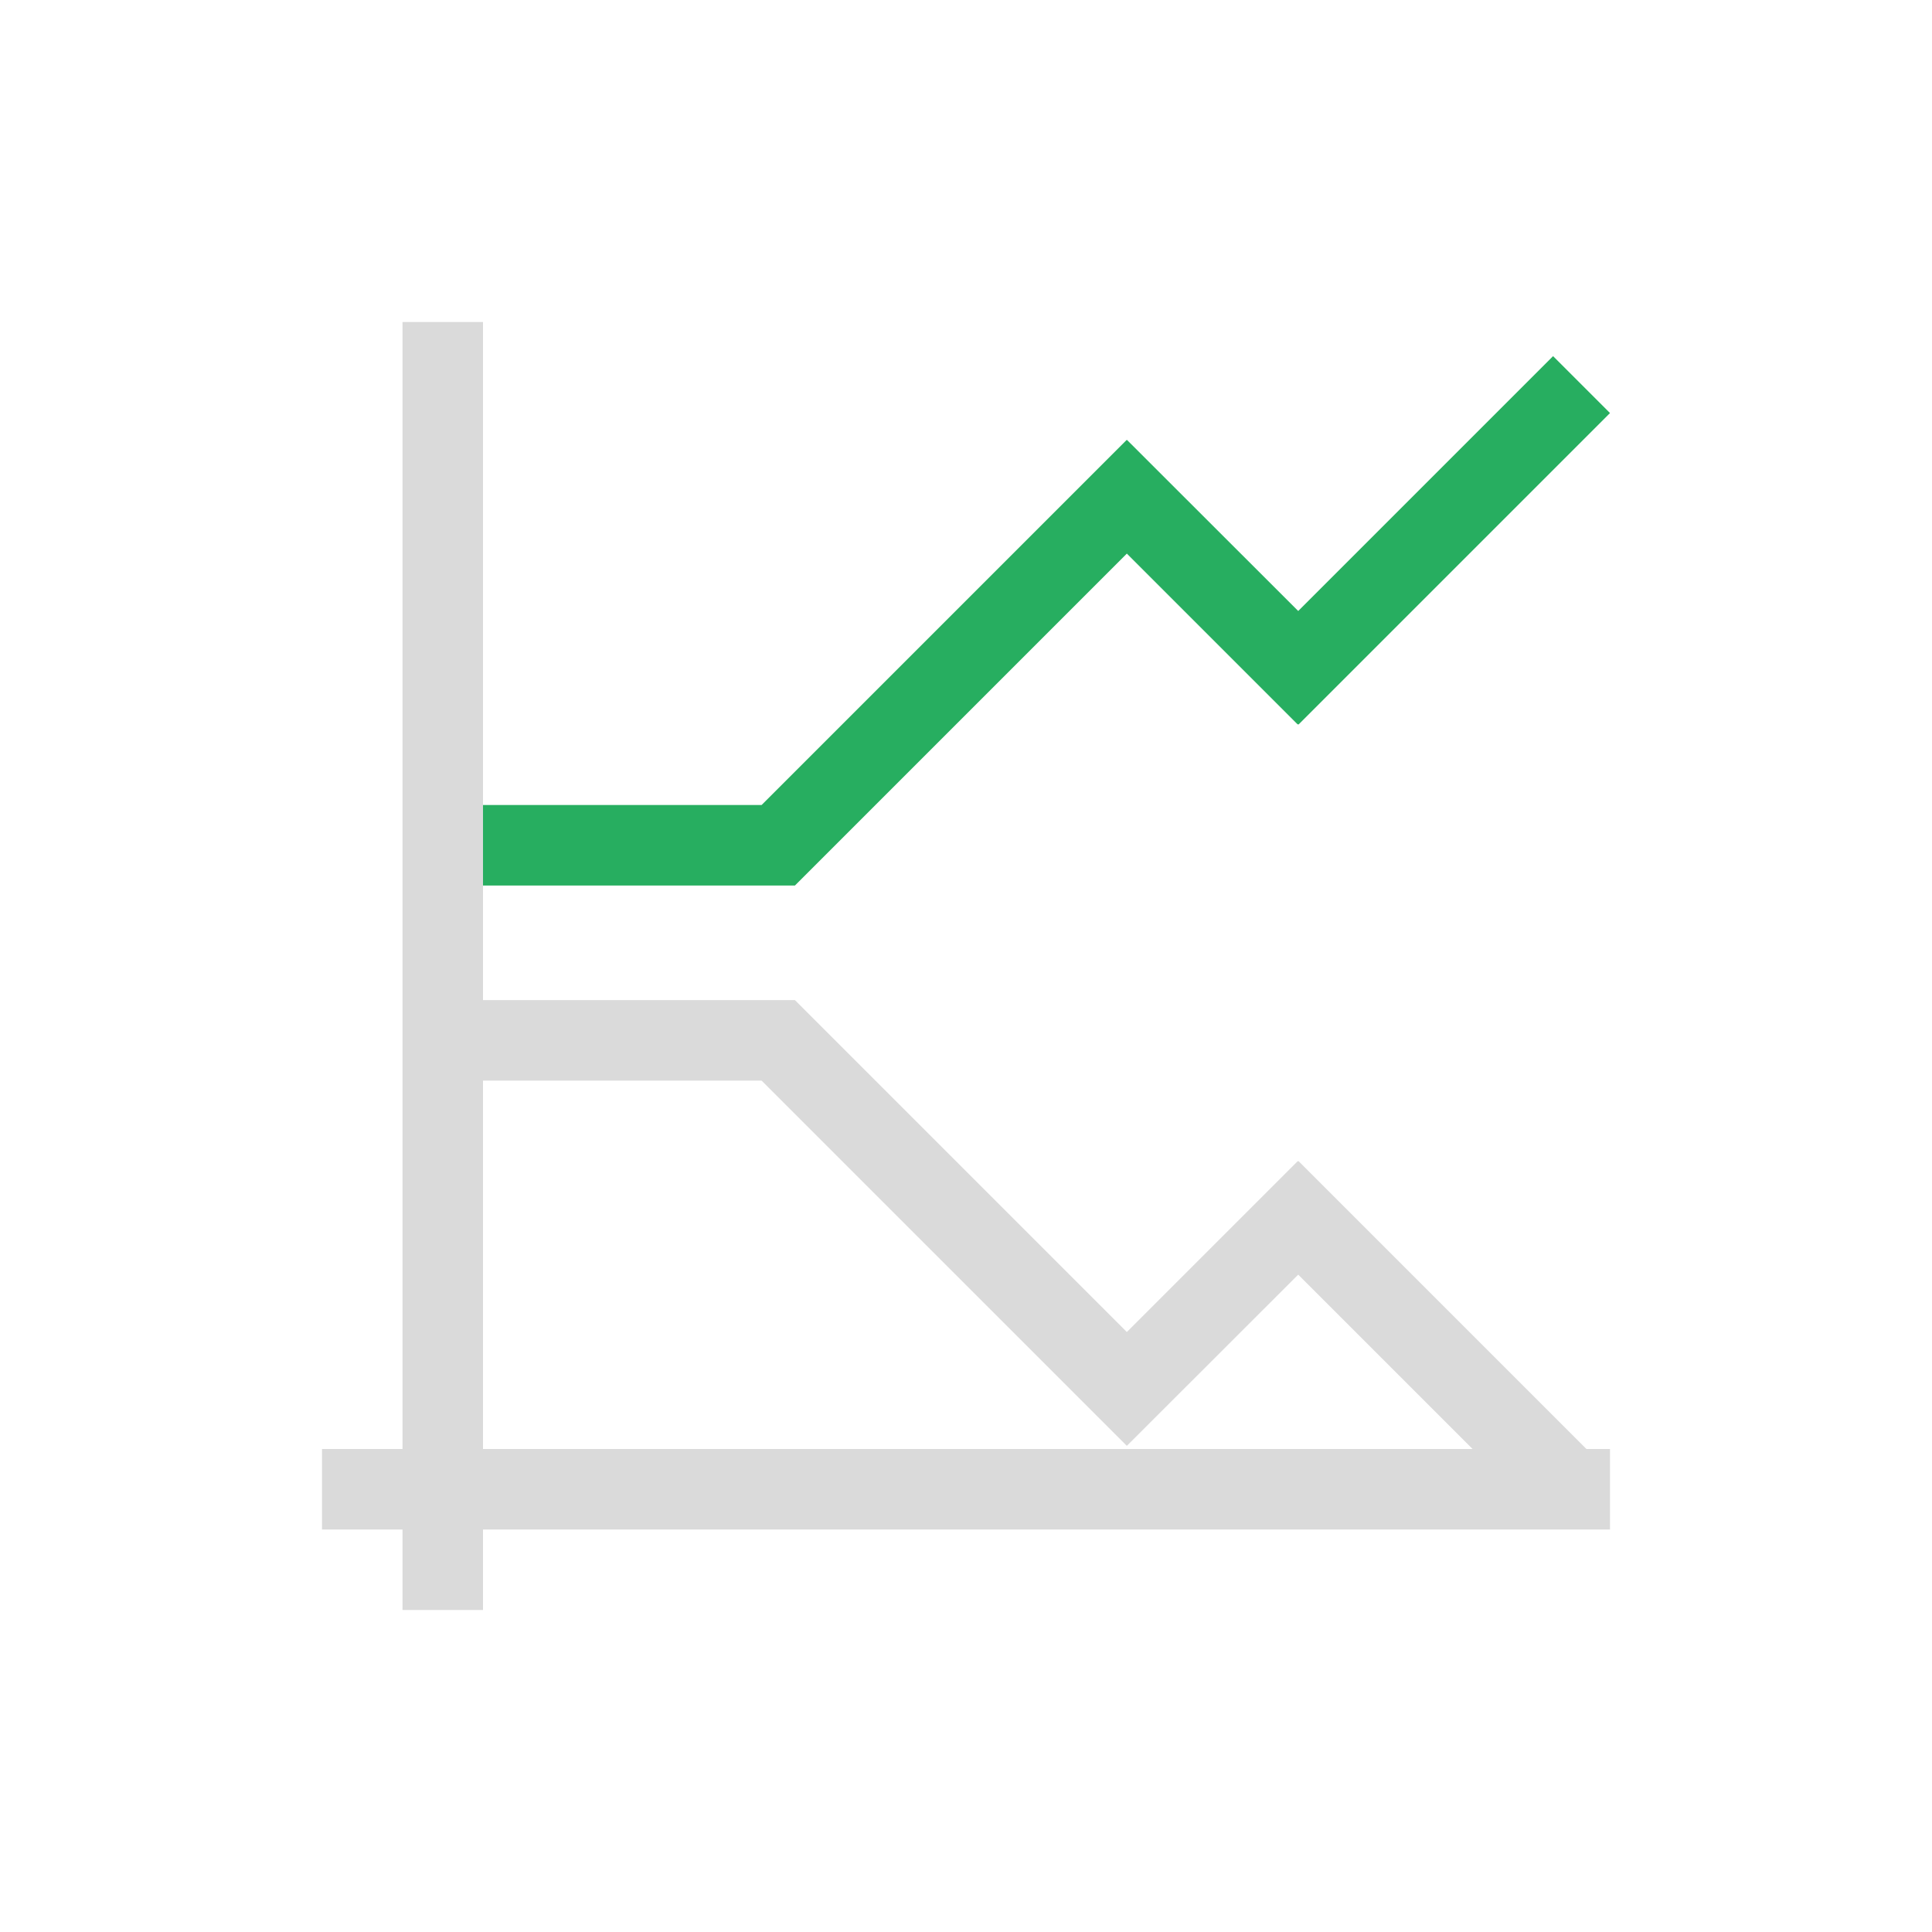 <svg xmlns="http://www.w3.org/2000/svg" version="1.1" viewBox="0 0 24 24" width="24" height="24">
  <style id="current-color-scheme" type="text/css">.ColorScheme-Text { color: #dadada; }.ColorScheme-PositiveText { color: #27ae60; }</style>
  <g transform="translate(1,1)">
    <path class="ColorScheme-PositiveText" d="m18.293 3.424-3.166 3.166-2.127-2.125-2e-3 0.002-2e-3 -0.002-4.535 4.535-3.461-4e-7v1h3.875l4.123-4.123 2.123 2.123 0.006-0.004 0.004 0.004 3.869-3.869z" fill="currentColor"/>
    <path class="ColorScheme-Text" d="m4 3v14h-1v1h1v1h1v-1h14v-1h-0.293l-3.576-3.576-0.004 0.004-0.006-0.004-2.123 2.123-4.123-4.123h-3.875v-8.424zm1 9.424h3.461l4.535 4.535 2e-3 -2e-3 2e-3 2e-3 2.127-2.125 2.125 2.125 0.041 0.041h-12.293z" fill="currentColor"/>
  </g>
</svg>
